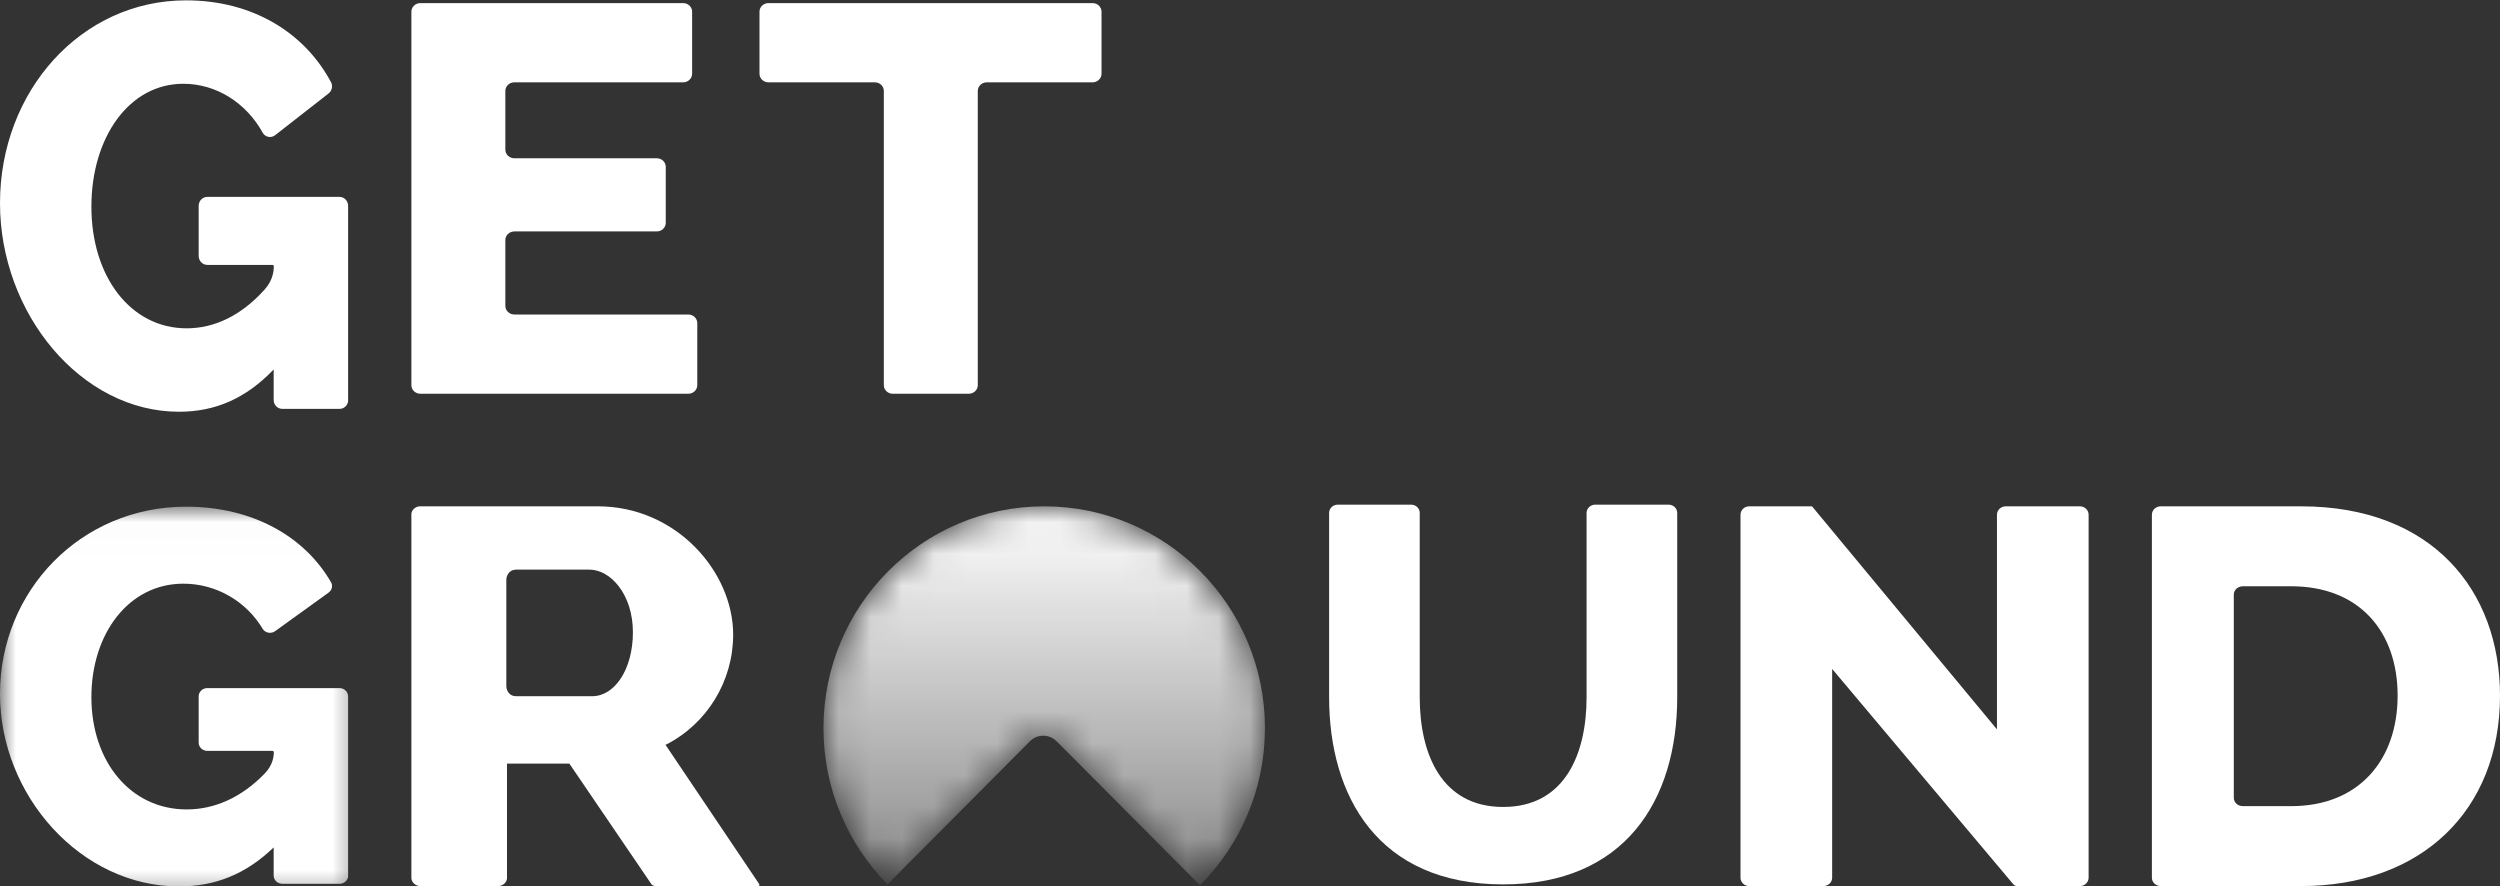 <?xml version="1.0" encoding="UTF-8"?>
<svg width="79px" height="28px" viewBox="0 0 79 28" version="1.1" xmlns="http://www.w3.org/2000/svg" xmlns:xlink="http://www.w3.org/1999/xlink">
    <rect x="0" y="0" width="79" height="28" fill="#333333" stroke="none"/>
    <!-- Generator: Sketch 55.2 (78181) - https://sketchapp.com -->
    <title>Group 29</title>
    <desc>Created with Sketch.</desc>
    <defs>
        <path d="M0.042,7 C0.042,3.134 3.164,0 7.016,0 C10.868,0 13.991,3.134 13.991,7 C13.991,10.866 10.868,14 7.016,14 C3.164,14 0.042,10.866 0.042,7 Z" id="path-1"></path>
        <path d="M0.022,7.008 C0.022,8.934 0.795,10.678 2.046,11.945 L2.046,11.945 L6.545,7.425 C6.778,7.19 7.157,7.19 7.39,7.425 L7.39,7.425 L11.919,11.974 C13.187,10.705 13.972,8.949 13.972,7.008 L13.972,7.008 C13.972,3.138 10.849,0 6.997,0 L6.997,0 C3.145,0 0.022,3.138 0.022,7.008" id="path-3"></path>
        <linearGradient x1="50%" y1="0%" x2="50%" y2="172.32%" id="linearGradient-5">
            <stop stop-color="#FFFFFF" offset="0%"></stop>
            <stop stop-color="#FFFFFF" stop-opacity="0" offset="100%"></stop>
        </linearGradient>
        <polygon id="path-6" points="0 0.011 11.514 0.011 11.514 12.53 0 12.53"></polygon>
    </defs>
    <g id="Symbols" stroke="none" stroke-width="1" fill="none" fill-rule="evenodd">
        <g id="Footer-desktop" transform="translate(-193, -30)">
            <g id="Footer">
                <g id="Group-29" transform="translate(193, 30)">
                    <path d="M72.404,25.474 L70.875,25.474 C70.873,25.474 70.872,25.473 70.87,25.473 C70.715,25.473 70.589,25.358 70.589,25.215 C70.589,25.214 70.588,25.213 70.588,25.212 L70.588,18.788 C70.588,18.787 70.589,18.786 70.589,18.785 C70.589,18.643 70.715,18.527 70.87,18.527 C70.874,18.527 70.878,18.527 70.882,18.526 L72.404,18.526 C74.525,18.526 75.765,19.926 75.765,21.984 C75.765,23.992 74.56,25.474 72.404,25.474 M72.709,16 L68.275,16 C68.126,16.001 68.005,16.115 68,16.257 L68,27.743 C68.005,27.885 68.126,27.999 68.275,28 L72.709,28 C76.512,28 79,25.617 79,21.983 C79,18.67 76.868,16 72.709,16" id="Fill-1" fill="#FFFFFF"></path>
                    <g id="Group-5" transform="translate(25, 16)">
                        <mask id="mask-2" fill="white">
                            <use xlink:href="#path-1"></use>
                        </mask>
                        <g id="Clip-4"></g>
                    </g>
                    <g id="Group-11" transform="translate(26, 16)">
                        <mask id="mask-4" fill="white">
                            <use xlink:href="#path-3"></use>
                        </mask>
                        <g id="Clip-10"></g>
                        <path d="M2.046,11.945 L6.545,7.425 C6.778,7.19 7.157,7.19 7.39,7.425 L11.919,11.974 C13.187,10.705 13.972,8.949 13.972,7.008 C13.972,3.138 10.849,0 6.997,0 C3.145,0 0.022,3.138 0.022,7.008 C0.022,8.934 0.795,10.678 2.046,11.945 Z" id="Fill-9" fill="url(#linearGradient-5)" mask="url(#mask-4)"></path>
                    </g>
                    <g id="Group-28">
                        <g id="Group-14" transform="translate(0, 16)">
                            <mask id="mask-7" fill="white">
                                <use xlink:href="#path-6"></use>
                            </mask>
                            <g id="Clip-13"></g>
                            <path d="M10.732,5.744 L6.547,5.744 C6.398,5.746 6.278,5.862 6.278,6.005 C6.278,6.006 6.278,6.007 6.278,6.008 L6.278,7.464 C6.278,7.465 6.278,7.465 6.278,7.466 C6.278,7.61 6.4,7.727 6.549,7.727 C6.551,7.727 6.553,7.727 6.555,7.728 L8.606,7.728 C8.619,7.728 8.652,7.732 8.652,7.77 C8.654,7.876 8.632,8.17 8.369,8.438 C8.363,8.445 8.358,8.451 8.352,8.457 C7.621,9.204 6.78,9.578 5.898,9.578 C4.134,9.578 2.888,8.078 2.888,6.028 C2.888,4.028 4.064,2.444 5.794,2.444 C6.816,2.444 7.778,2.984 8.314,3.892 C8.315,3.893 8.315,3.893 8.315,3.893 C8.405,4.008 8.574,4.031 8.693,3.945 L10.372,2.735 C10.374,2.733 10.376,2.732 10.378,2.73 C10.482,2.659 10.518,2.53 10.473,2.421 C9.627,0.938 7.962,0.011 5.88,0.011 C2.56,0.011 -3.10352079e-05,2.661 -3.10352079e-05,5.928 C-3.10352079e-05,9.144 2.56,12.011 5.656,12.011 C6.797,12.011 7.766,11.628 8.648,10.778 L8.648,11.664 C8.648,11.665 8.648,11.665 8.648,11.666 C8.648,11.81 8.769,11.927 8.919,11.927 C8.921,11.927 8.923,11.928 8.924,11.928 L10.728,11.928 C10.73,11.928 10.731,11.927 10.733,11.927 C10.867,11.927 10.978,11.833 11,11.71 L11,5.993 C10.993,5.855 10.876,5.746 10.732,5.744" id="Fill-12" fill="#FFFFFF" mask="url(#mask-7)"></path>
                        </g>
                        <g id="Group-17" fill="#FFFFFF">
                            <path d="M10.732,6.222 L6.547,6.222 C6.398,6.223 6.278,6.349 6.278,6.505 C6.278,6.506 6.278,6.506 6.278,6.507 L6.278,8.085 C6.278,8.086 6.278,8.087 6.278,8.088 C6.278,8.244 6.4,8.37 6.549,8.37 C6.551,8.37 6.553,8.371 6.555,8.371 L8.606,8.371 C8.619,8.371 8.652,8.376 8.652,8.416 C8.654,8.532 8.632,8.85 8.369,9.141 C8.363,9.148 8.358,9.154 8.352,9.161 C7.621,9.97 6.78,10.375 5.898,10.375 C4.134,10.375 2.888,8.75 2.888,6.529 C2.888,4.362 4.064,2.647 5.794,2.647 C6.816,2.647 7.778,3.232 8.314,4.216 C8.315,4.216 8.315,4.216 8.315,4.217 C8.405,4.341 8.574,4.366 8.693,4.273 L10.372,2.962 C10.374,2.96 10.376,2.958 10.378,2.956 C10.482,2.88 10.518,2.74 10.473,2.622 C9.627,1.016 7.962,0.011 5.88,0.011 C2.56,0.011 0,2.882 0,6.421 C0,9.905 2.56,13.011 5.656,13.011 C6.797,13.011 7.766,12.596 8.648,11.675 L8.648,12.635 C8.648,12.636 8.648,12.637 8.648,12.637 C8.648,12.794 8.769,12.92 8.919,12.92 C8.921,12.92 8.923,12.921 8.924,12.921 L10.728,12.921 C10.73,12.921 10.731,12.92 10.733,12.92 C10.867,12.92 10.978,12.819 11,12.685 L11,6.491 C10.993,6.342 10.876,6.223 10.732,6.222" id="Fill-15"></path>
                        </g>
                        <path d="M52.728,15.947 L50.409,15.947 C50.259,15.947 50.137,16.064 50.136,16.208 L50.136,22.03 C50.136,23.79 49.473,25.5 47.5,25.5 C45.562,25.5 44.863,23.84 44.863,22.03 L44.863,16.207 C44.863,16.065 44.744,15.95 44.597,15.947 L42.269,15.947 C42.12,15.949 42,16.065 42,16.209 C42,16.21 42,16.21 42,16.211 L42,22.03 C42,25.148 43.536,27.947 47.5,27.947 C51.324,27.947 53,25.315 53,22.03 L53,16.2 C52.995,16.059 52.875,15.947 52.728,15.947" id="Fill-18" fill="#FFFFFF"></path>
                        <path d="M34.528,0.098 L24.28,0.098 C24.125,0.1 24,0.22 24,0.369 L24,2.33 C24,2.48 24.126,2.601 24.282,2.602 L27.655,2.602 C27.807,2.607 27.929,2.726 27.929,2.873 C27.929,2.874 27.929,2.874 27.929,2.874 L27.929,12.18 C27.934,12.325 28.057,12.441 28.209,12.443 L30.616,12.443 C30.772,12.441 30.898,12.32 30.898,12.17 L30.898,12.17 L30.898,2.873 C30.899,2.723 31.025,2.602 31.181,2.602 C31.184,2.602 31.185,2.602 31.188,2.602 L34.527,2.602 C34.68,2.601 34.805,2.483 34.808,2.336 L34.808,0.369 C34.807,0.22 34.683,0.1 34.528,0.098" id="Fill-20" fill="#FFFFFF"></path>
                        <path d="M21.759,9.939 L16.258,9.939 C16.256,9.939 16.255,9.938 16.253,9.938 C16.096,9.938 15.969,9.817 15.969,9.666 L15.969,7.586 C15.969,7.436 16.096,7.314 16.253,7.314 C16.254,7.314 16.254,7.313 16.255,7.313 L20.755,7.313 C20.755,7.313 20.755,7.313 20.755,7.313 C20.91,7.313 21.035,7.194 21.038,7.046 L21.038,5.273 C21.038,5.123 20.912,5.002 20.757,5.001 L16.252,5.001 C16.096,5 15.969,4.879 15.969,4.729 L15.969,2.874 C15.969,2.724 16.095,2.602 16.251,2.602 L21.589,2.602 C21.745,2.601 21.871,2.479 21.871,2.329 L21.871,0.37 C21.871,0.221 21.746,0.1 21.591,0.098 L13.28,0.098 C13.126,0.1 13.001,0.22 13,0.368 L13,12.173 C13.001,12.322 13.127,12.442 13.283,12.443 L21.749,12.443 C21.75,12.443 21.75,12.442 21.751,12.442 C21.904,12.442 22.028,12.326 22.034,12.18 L22.034,10.201 C22.029,10.058 21.909,9.943 21.759,9.939" id="Fill-22" fill="#FFFFFF"></path>
                        <path d="M65.734,16 L63.379,16 C63.227,16.001 63.105,16.119 63.104,16.264 L63.104,23.048 L57.26,16 L55.274,16 C55.122,16.001 55,16.119 55,16.265 C55,16.265 55,16.265 55,16.265 L55,27.735 C55,27.735 55,27.735 55,27.735 C55,27.881 55.122,27.999 55.274,28 L57.622,28 C57.772,27.999 57.893,27.883 57.896,27.74 L57.896,21.138 L63.637,27.962 C63.655,27.977 63.689,27.999 63.737,28 L65.726,28 C65.877,27.999 66,27.881 66,27.735 C66,27.734 66,27.734 66,27.733 L66,16.263 C65.999,16.121 65.882,16.005 65.734,16" id="Fill-24" fill="#FFFFFF"></path>
                        <path d="M18.715,22 L16.299,22 C16.295,21.999 16.29,21.998 16.283,21.998 C16.127,21.998 16,21.853 16,21.675 L16,18.326 C16,18.148 16.127,18.004 16.283,18.004 C16.292,18.004 16.297,18.002 16.299,18 L18.624,18 C19.294,18 20,18.783 20,19.979 C20,21.155 19.421,22 18.715,22 M23.983,27.925 L21.031,23.538 C22.339,22.879 23.168,21.527 23.168,20.056 C23.168,18.062 21.363,16 18.894,16 L13.256,16 C13.122,16.013 13.016,16.109 13,16.231 L13,27.745 C13.005,27.885 13.13,27.998 13.284,28 L15.746,28 C15.889,27.995 16.005,27.894 16.021,27.766 L16.021,24.13 L17.992,24.13 L20.587,27.943 C20.596,27.955 20.635,27.999 20.725,28 L23.954,28 C23.981,27.998 24.024,27.986 23.983,27.925" id="Fill-26" fill="#FFFFFF"></path>
                    </g>
                </g>
            </g>
        </g>
    </g>
</svg>